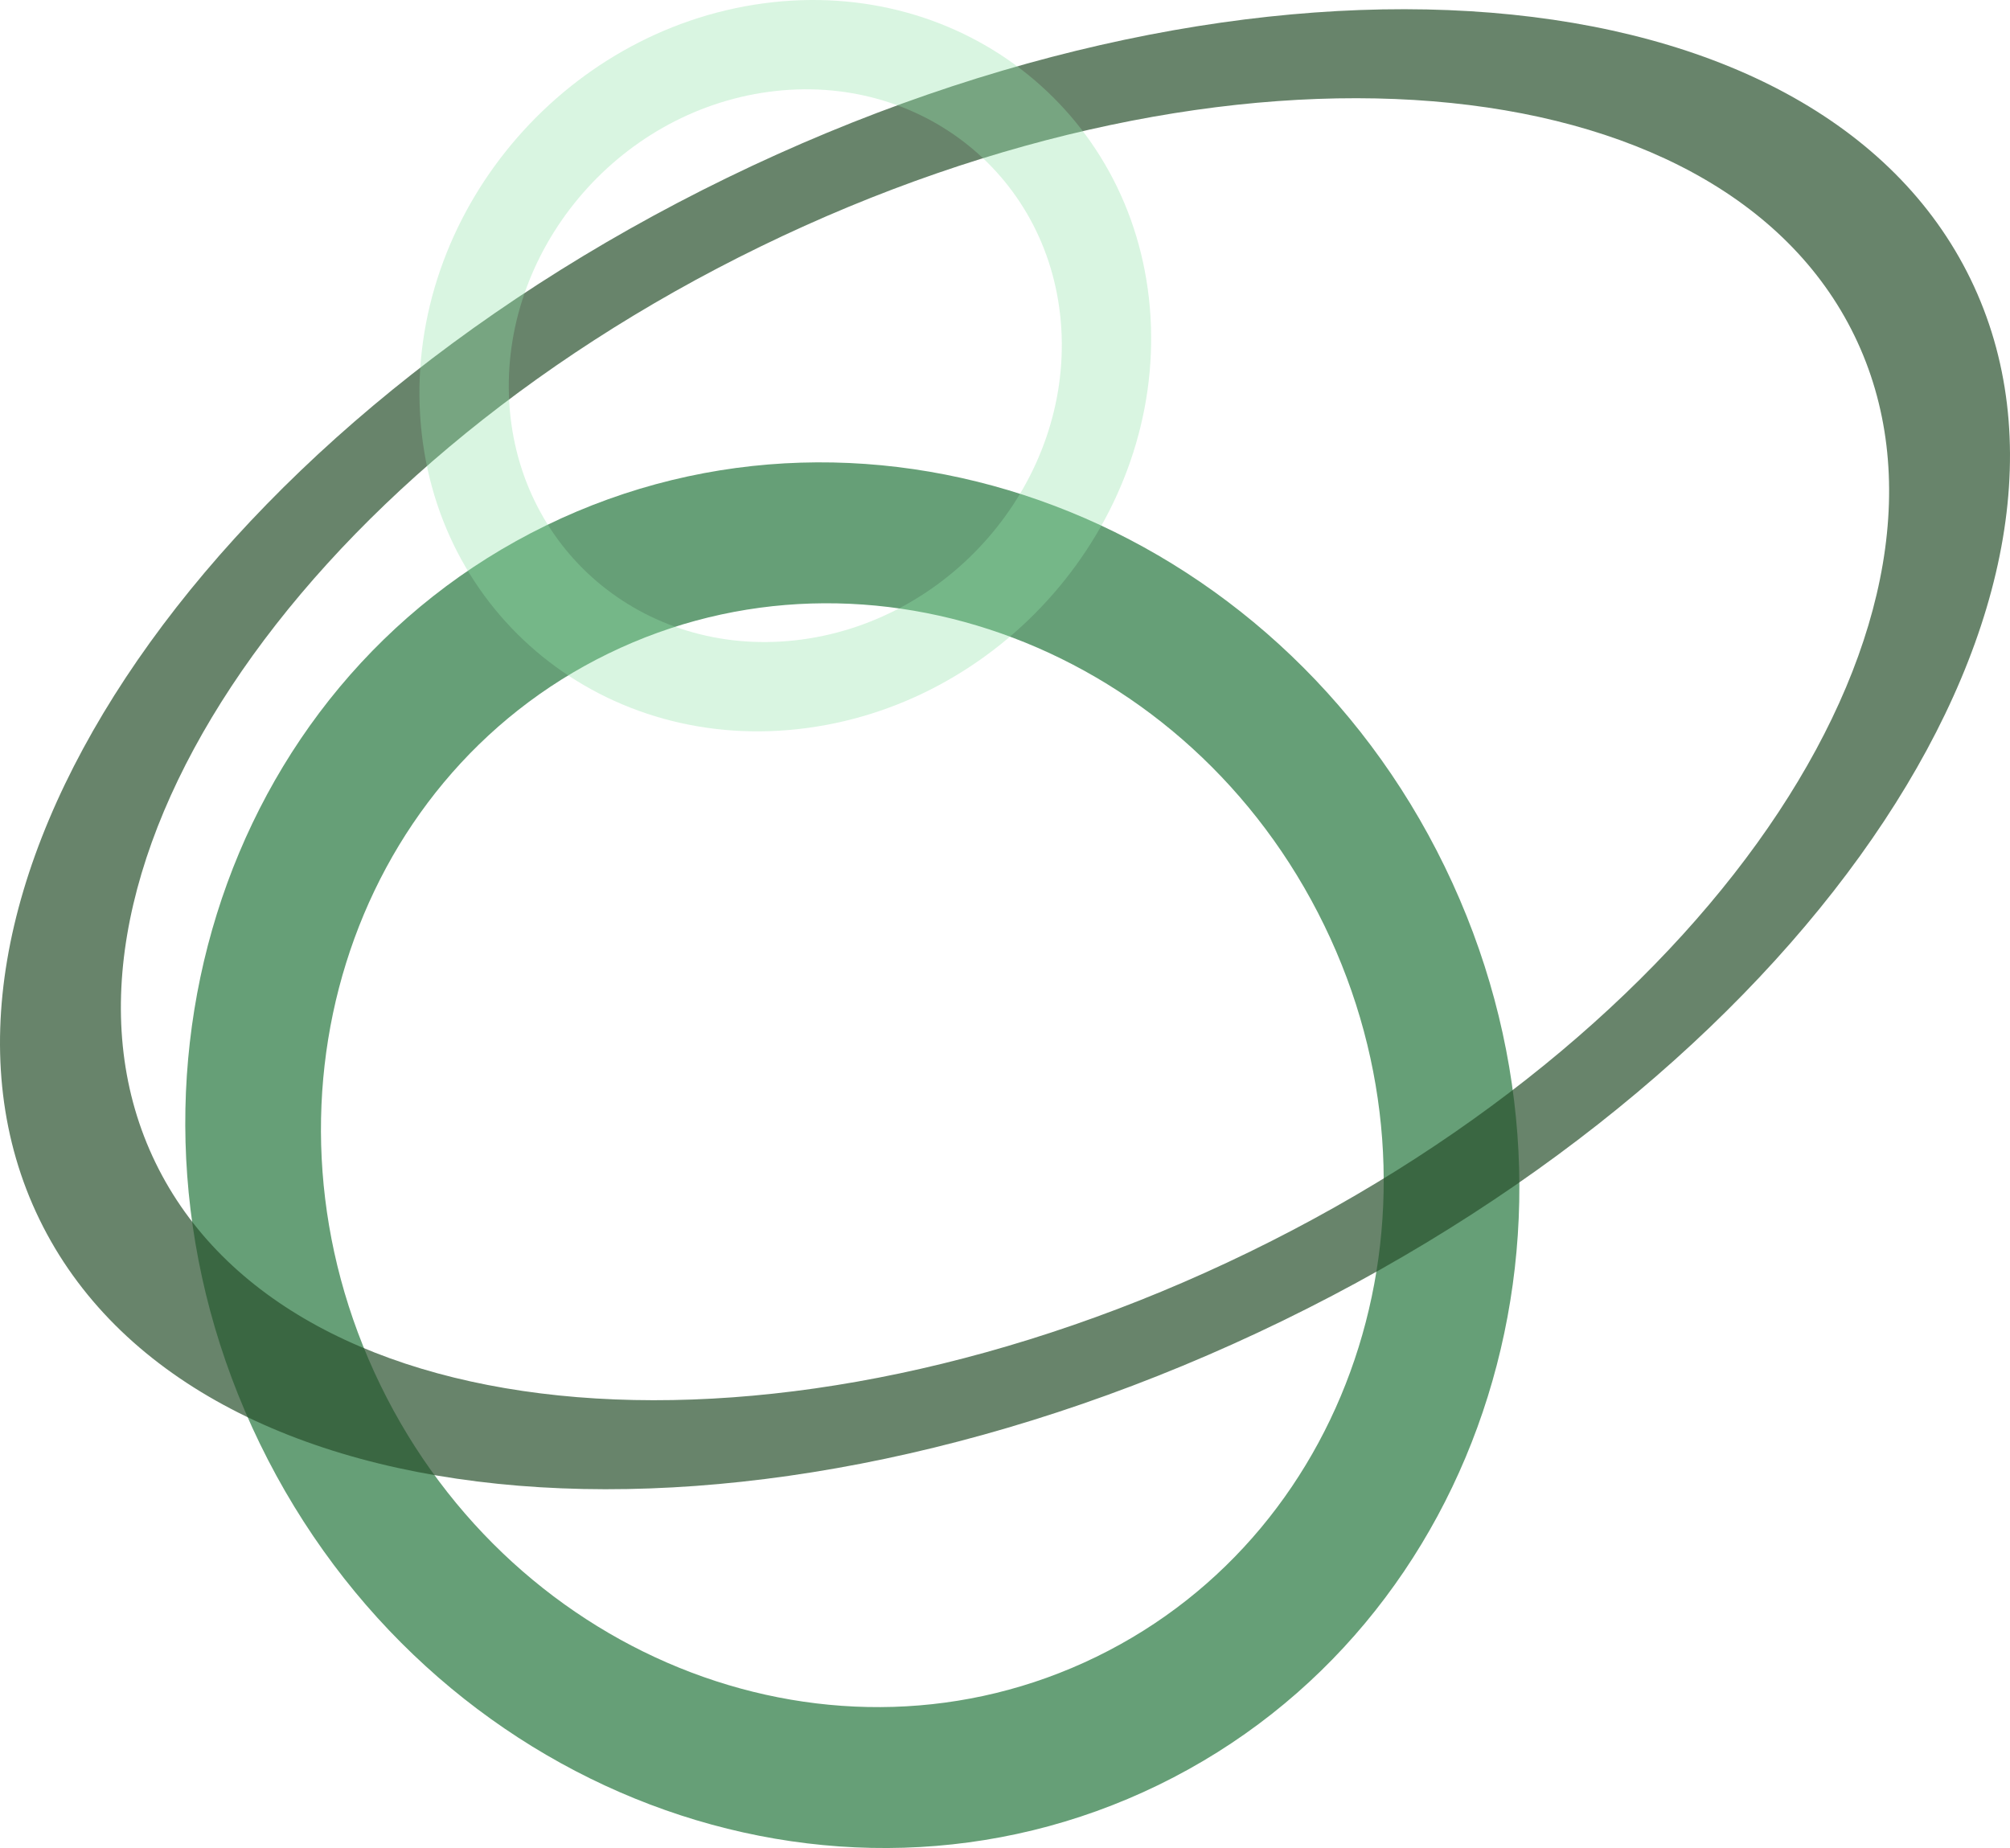 <svg width="622" height="572" viewBox="0 0 622 572" fill="none" xmlns="http://www.w3.org/2000/svg"><path fill-rule="evenodd" clip-rule="evenodd" d="M168.992 162.639C270.245 113.324 394.754 160.614 447.09 268.262C499.427 375.911 459.772 503.155 358.52 552.469C257.267 601.783 132.758 554.494 80.421 446.845C28.084 339.196 67.739 211.953 168.992 162.639ZM188.266 202.283C107.607 241.567 76.018 342.93 117.709 428.684C159.401 514.438 258.586 552.109 339.245 512.825C419.904 473.54 451.494 372.177 409.802 286.423C368.11 200.67 268.925 162.999 188.266 202.283Z" fill="#669F77"/><path fill-rule="evenodd" clip-rule="evenodd" d="M225.01 55.031C390.028 -25.34 562.301 -11.306 609.792 86.376C657.283 184.057 562.008 328.397 396.99 408.768C231.972 489.138 59.699 475.105 12.208 377.423C-35.283 279.741 59.992 135.401 225.01 55.031ZM235.353 76.304C90.183 147.008 6.367 273.987 48.146 359.92C89.925 445.852 241.477 458.198 386.647 387.494C531.817 316.791 615.633 189.812 573.854 103.879C532.075 17.946 380.523 5.6 235.353 76.304Z" fill="#28502D" fill-opacity="0.7"/><path fill-rule="evenodd" clip-rule="evenodd" d="M130.003 128.422C126.248 66.489 173.8 9.46 236.213 1.044C298.626 -7.372 352.265 36.012 356.02 97.945C359.775 159.878 312.223 216.908 249.81 225.323C187.397 233.739 133.758 190.355 130.003 128.422ZM237.873 28.428C190.701 34.789 154.761 77.892 157.599 124.701C160.438 171.51 200.979 204.3 248.15 197.939C295.322 191.578 331.262 148.475 328.424 101.666C325.586 54.857 285.044 22.068 237.873 28.428Z" fill="#92E3A9" fill-opacity="0.35"/></svg>
